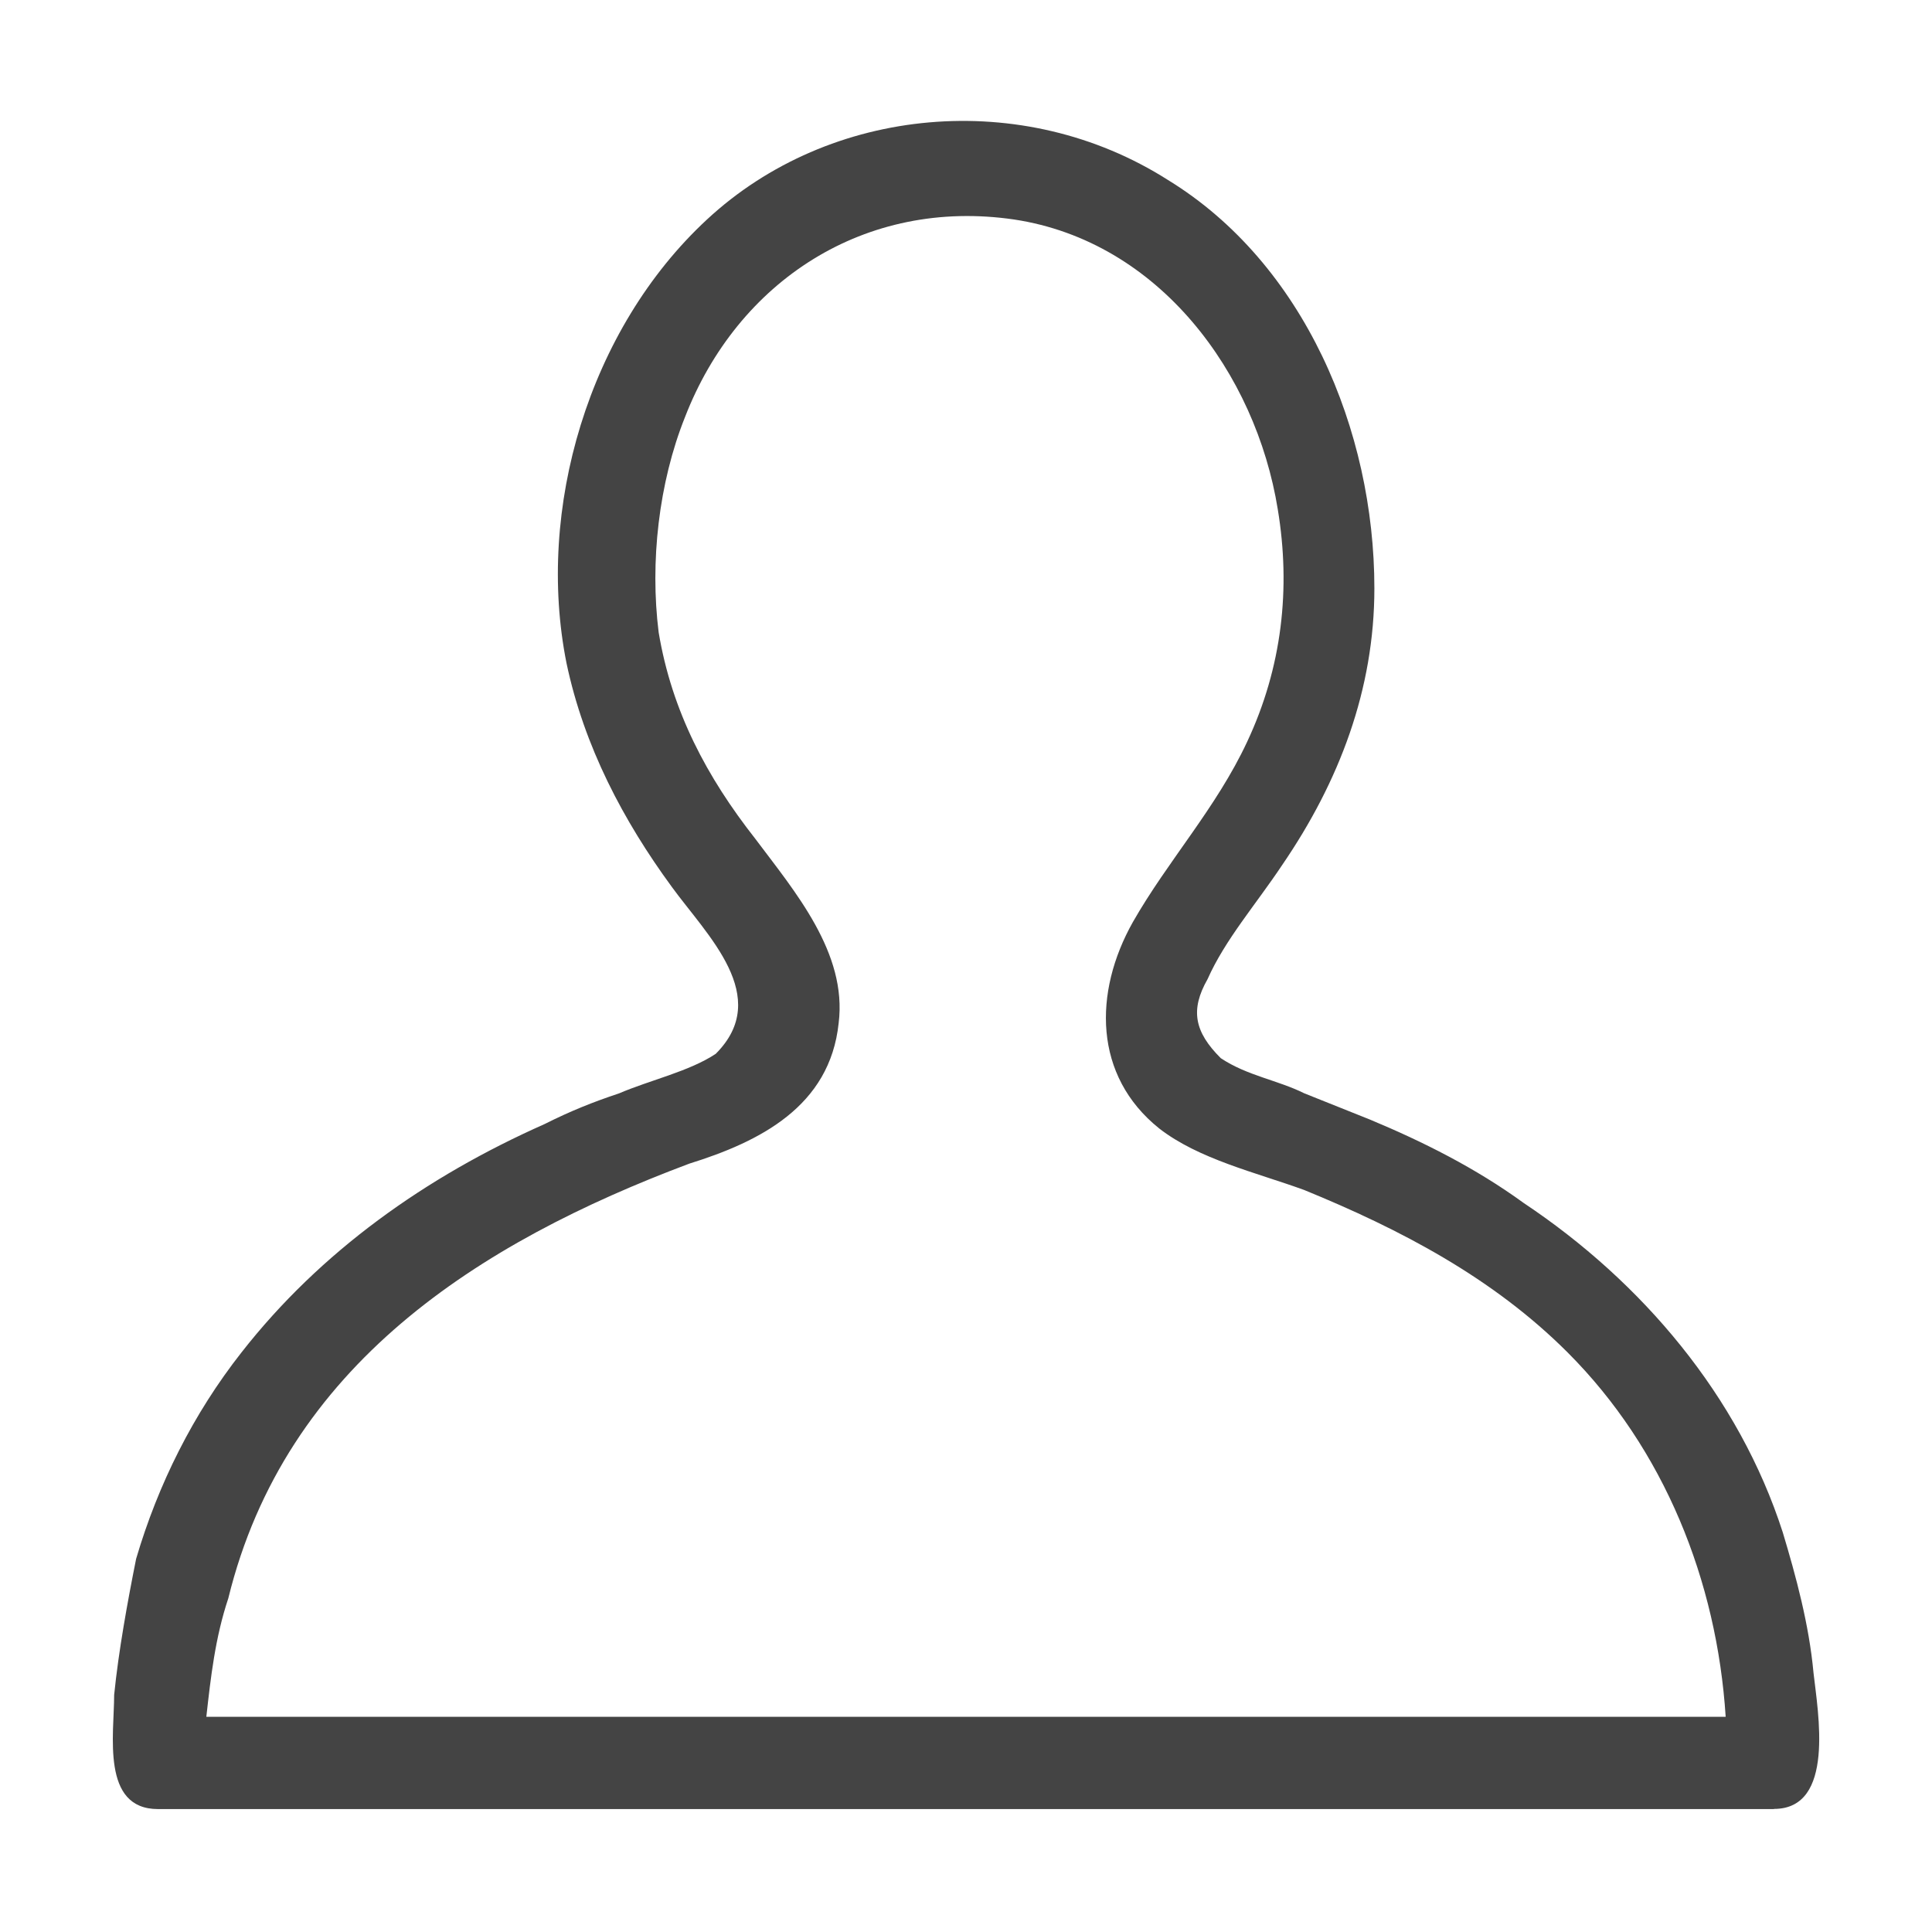 <?xml version="1.0" encoding="utf-8"?>
<!-- Generated by IcoMoon.io -->
<!DOCTYPE svg PUBLIC "-//W3C//DTD SVG 1.1//EN" "http://www.w3.org/Graphics/SVG/1.1/DTD/svg11.dtd">
<svg version="1.1" xmlns="http://www.w3.org/2000/svg" xmlns:xlink="http://www.w3.org/1999/xlink" width="24" height="24" viewBox="0 0 24 24">
<path fill="#444444" d="M22.036 22.473h-20.073c-0.709 0-0.545-0.927-0.545-1.418 0.055-0.545 0.164-1.145 0.273-1.691 0.273-0.927 0.709-1.8 1.309-2.564 0.982-1.255 2.291-2.182 3.764-2.836 0.327-0.164 0.6-0.273 0.927-0.382 0.382-0.164 0.873-0.273 1.2-0.491 0.709-0.709-0.109-1.473-0.545-2.073-0.6-0.818-1.091-1.745-1.309-2.782-0.382-1.909 0.273-4.145 1.745-5.509 1.527-1.418 3.927-1.636 5.727-0.491 1.691 1.036 2.564 3.109 2.564 5.073 0 1.255-0.436 2.4-1.145 3.436-0.327 0.491-0.709 0.927-0.927 1.418-0.218 0.382-0.164 0.655 0.164 0.982 0.327 0.218 0.709 0.273 1.036 0.436 0.273 0.109 0.545 0.218 0.818 0.327 0.655 0.273 1.309 0.6 1.909 1.036 1.473 0.982 2.673 2.4 3.218 4.091 0.164 0.545 0.327 1.145 0.382 1.745 0.055 0.491 0.273 1.691-0.491 1.691zM2.564 21.327h18.873c-0.109-1.691-0.764-3.327-1.964-4.527-0.927-0.927-2.073-1.527-3.273-2.018-0.6-0.218-1.309-0.382-1.8-0.764-0.818-0.655-0.818-1.691-0.327-2.564 0.436-0.764 1.036-1.418 1.418-2.236 0.436-0.927 0.545-1.909 0.382-2.891-0.273-1.691-1.473-3.327-3.273-3.6-1.855-0.273-3.436 0.764-4.091 2.455-0.327 0.818-0.436 1.8-0.327 2.673 0.164 0.982 0.6 1.8 1.2 2.564 0.491 0.655 1.145 1.418 1.036 2.291-0.109 1.036-0.982 1.473-1.855 1.745-2.618 0.982-5.018 2.509-5.727 5.4-0.164 0.491-0.218 0.982-0.273 1.473z"></path>
</svg>
